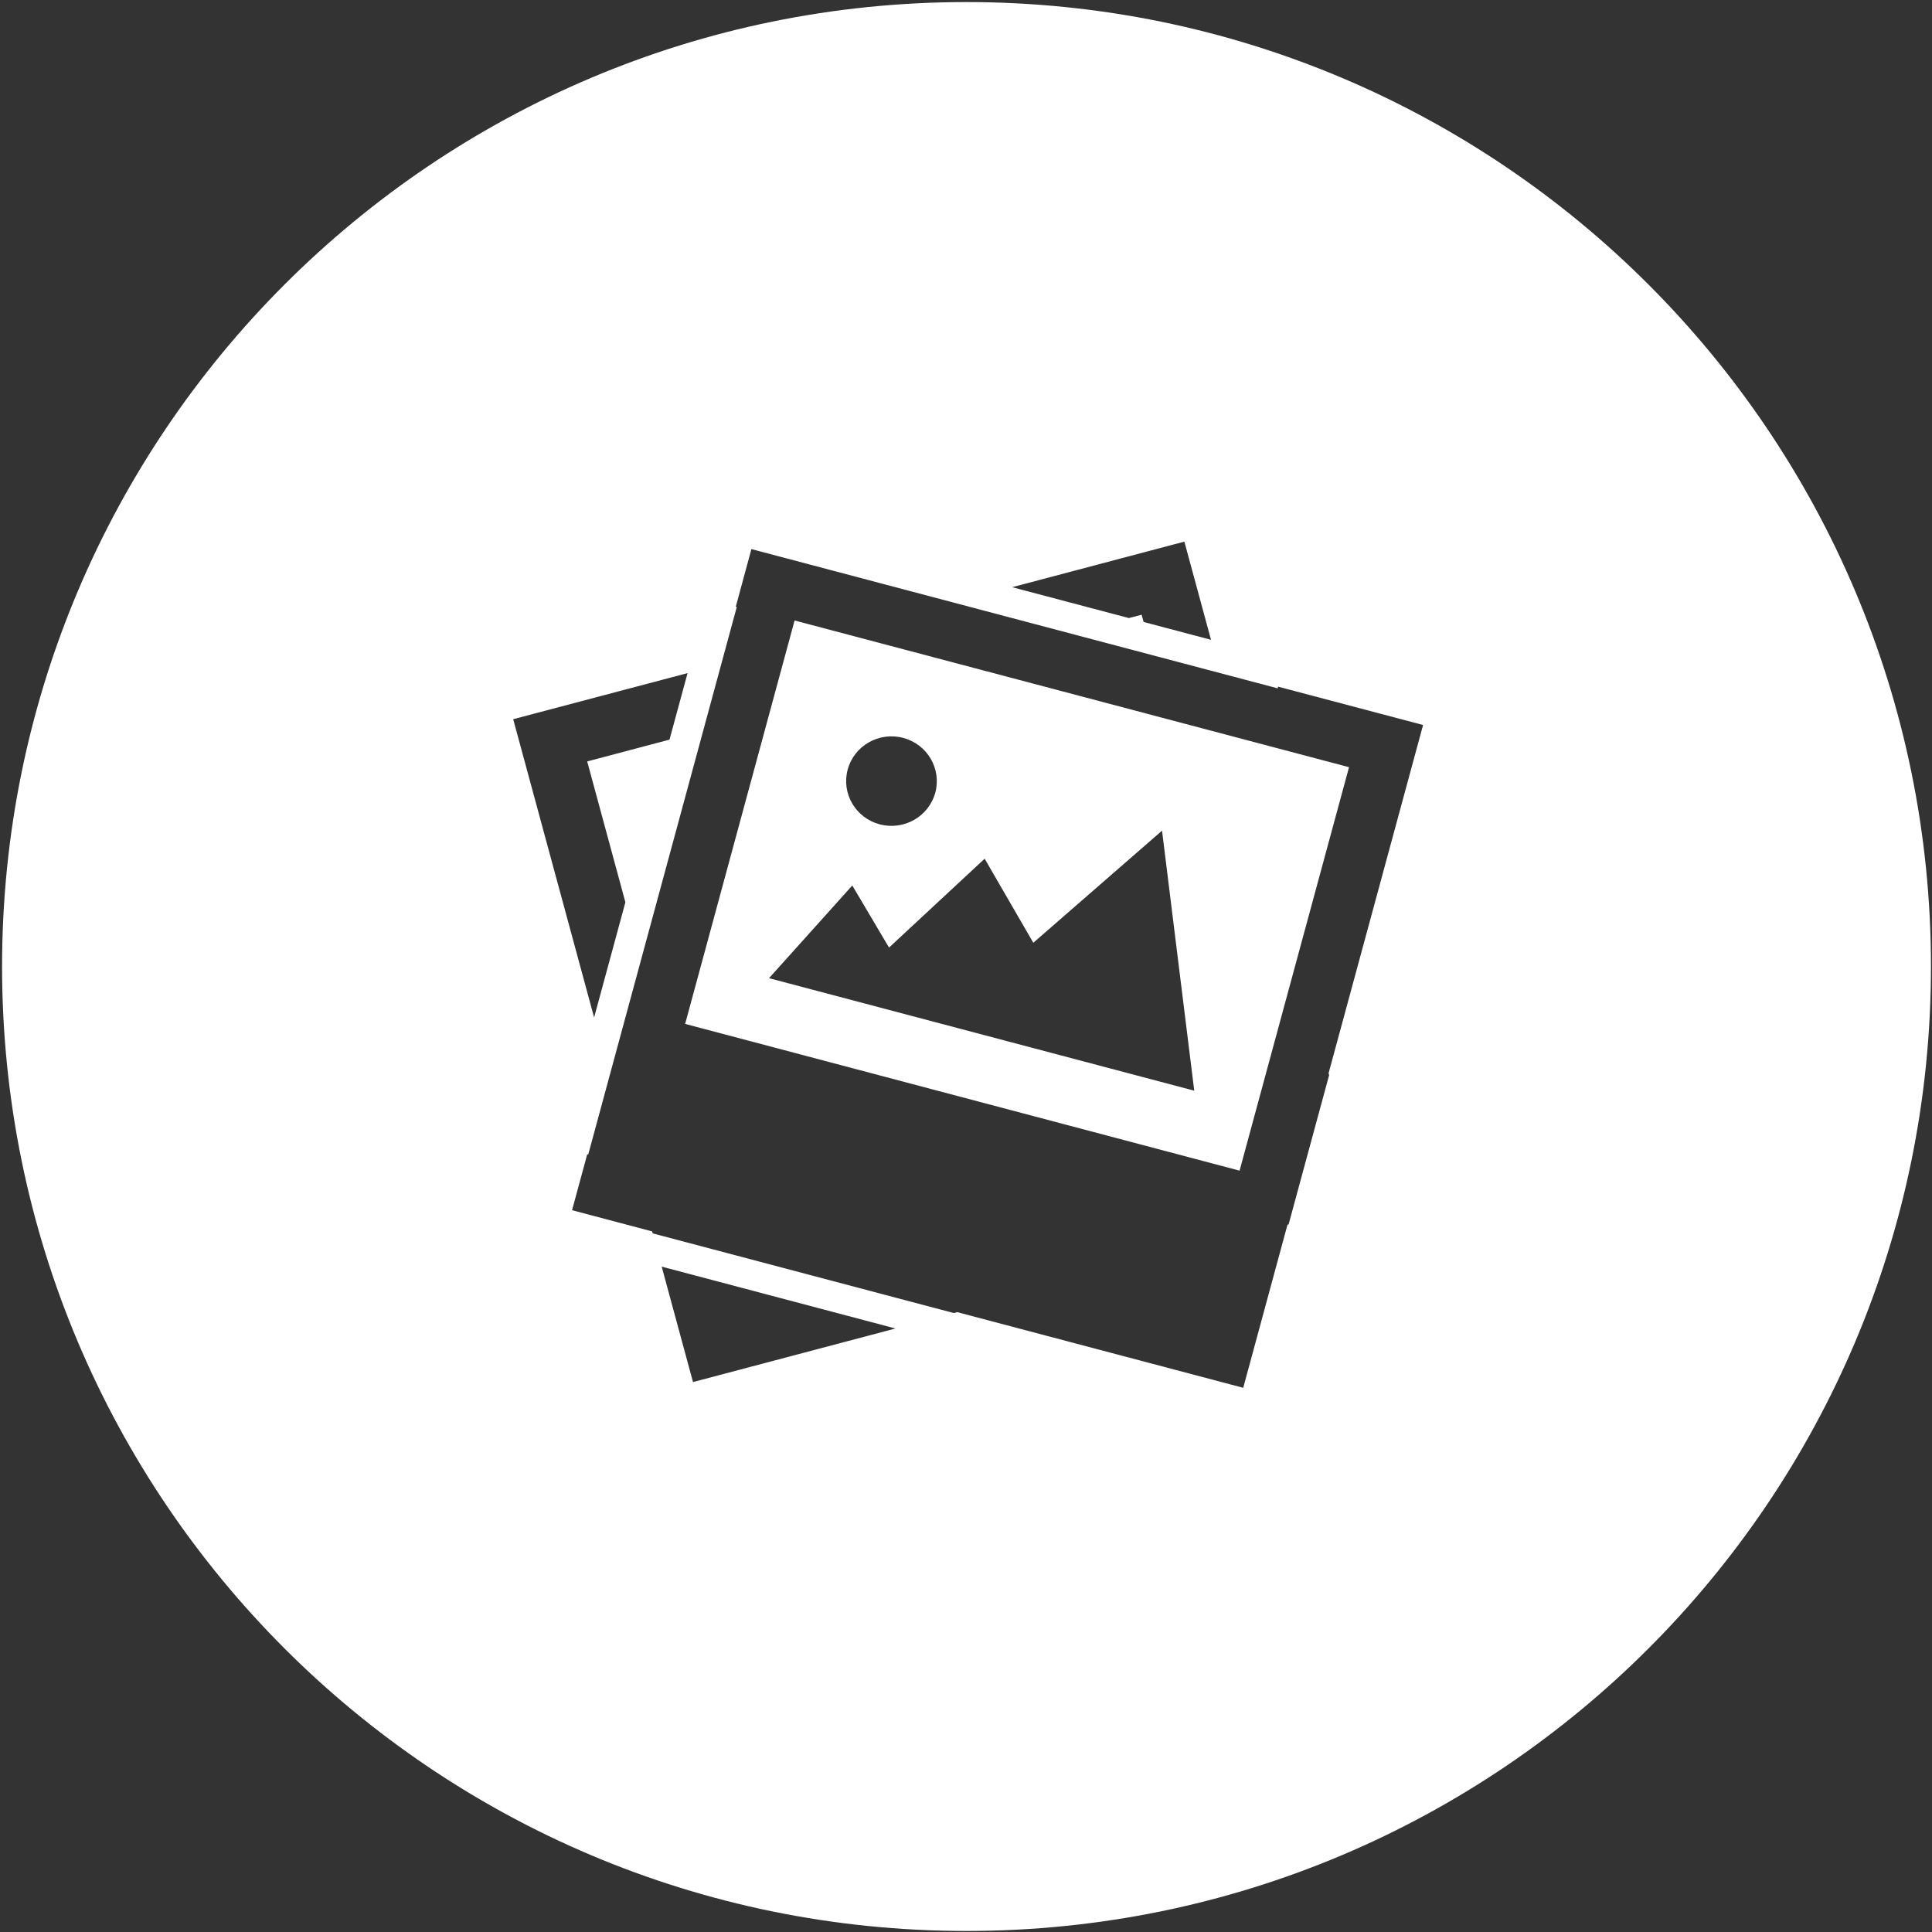 <?xml version="1.0" encoding="UTF-8" standalone="no"?>
<svg width="43px" height="43px" viewBox="0 0 43 43" version="1.1" xmlns="http://www.w3.org/2000/svg" xmlns:xlink="http://www.w3.org/1999/xlink">
    <rect x="0" y="0" width="43" height="43" fill="#333333" stroke="none"/>
    <!-- Generator: Sketch 39 (31667) - http://www.bohemiancoding.com/sketch -->
    <title>广告管理</title>
    <desc>Created with Sketch.</desc>
    <defs></defs>
    <g id="全员营销系统首页" stroke="none" stroke-width="1" fill="none" fill-rule="evenodd">
        <g id="营销系统/首页" transform="translate(-30, -921)" fill="#FFFFFF">
            <g id="正在进行中的任务" transform="translate(10, 758)">
                <g id="品牌宣传任务" transform="translate(0, 130)">
                    <g id="广告管理" transform="translate(20, 33)">
                        <g id="Group" transform="translate(0.027, 0.027)">
                            <path d="M21.484,42.95 C9.629,42.95 0.019,33.34 0.019,21.484 C0.019,9.629 9.629,0.019 21.484,0.019 C33.34,0.019 42.95,9.629 42.95,21.484 C42.95,33.34 33.34,42.95 21.484,42.95 L21.484,42.95 L21.484,42.95 Z M15.397,30.733 L19.903,29.541 L14.7,28.164 L15.397,30.733 L15.397,30.733 L15.397,30.733 Z M11.395,15.98 L13.196,22.619 L13.892,20.054 L13.042,16.92 L14.874,16.435 L15.276,14.954 L11.395,15.98 L11.395,15.98 L11.395,15.98 Z M26.333,12.028 L22.5,13.042 L25.098,13.729 L25.382,13.655 L25.426,13.816 L26.926,14.213 L26.333,12.028 L26.333,12.028 L26.333,12.028 Z M28.42,15.256 L28.41,15.293 L16.697,12.194 L16.349,13.477 L16.371,13.483 L13.065,25.669 L13.043,25.663 L12.705,26.908 L14.488,27.38 L14.5,27.424 L21.201,29.197 L21.278,29.177 L27.643,30.861 L28.628,27.232 L28.653,27.225 L29.555,23.902 L29.543,23.859 L31.646,16.109 L28.42,15.256 L28.42,15.256 L28.42,15.256 Z M15.222,22.762 L17.658,13.783 L29.998,17.048 L27.562,26.028 L15.222,22.762 L15.222,22.762 L15.222,22.762 Z M20.075,16.396 C19.537,16.254 18.984,16.569 18.84,17.1 C18.696,17.632 19.015,18.178 19.553,18.32 C20.091,18.463 20.645,18.147 20.789,17.616 C20.933,17.085 20.613,16.538 20.075,16.396 L20.075,16.396 L20.075,16.396 Z M25.836,18.461 L22.971,20.956 L21.888,19.085 L19.76,21.063 L18.942,19.681 L17.089,21.744 L26.553,24.248 L25.836,18.461 L25.836,18.461 L25.836,18.461 Z" id="Shape"></path>
                        </g>
                    </g>
                </g>
            </g>
        </g>
    </g>
</svg>